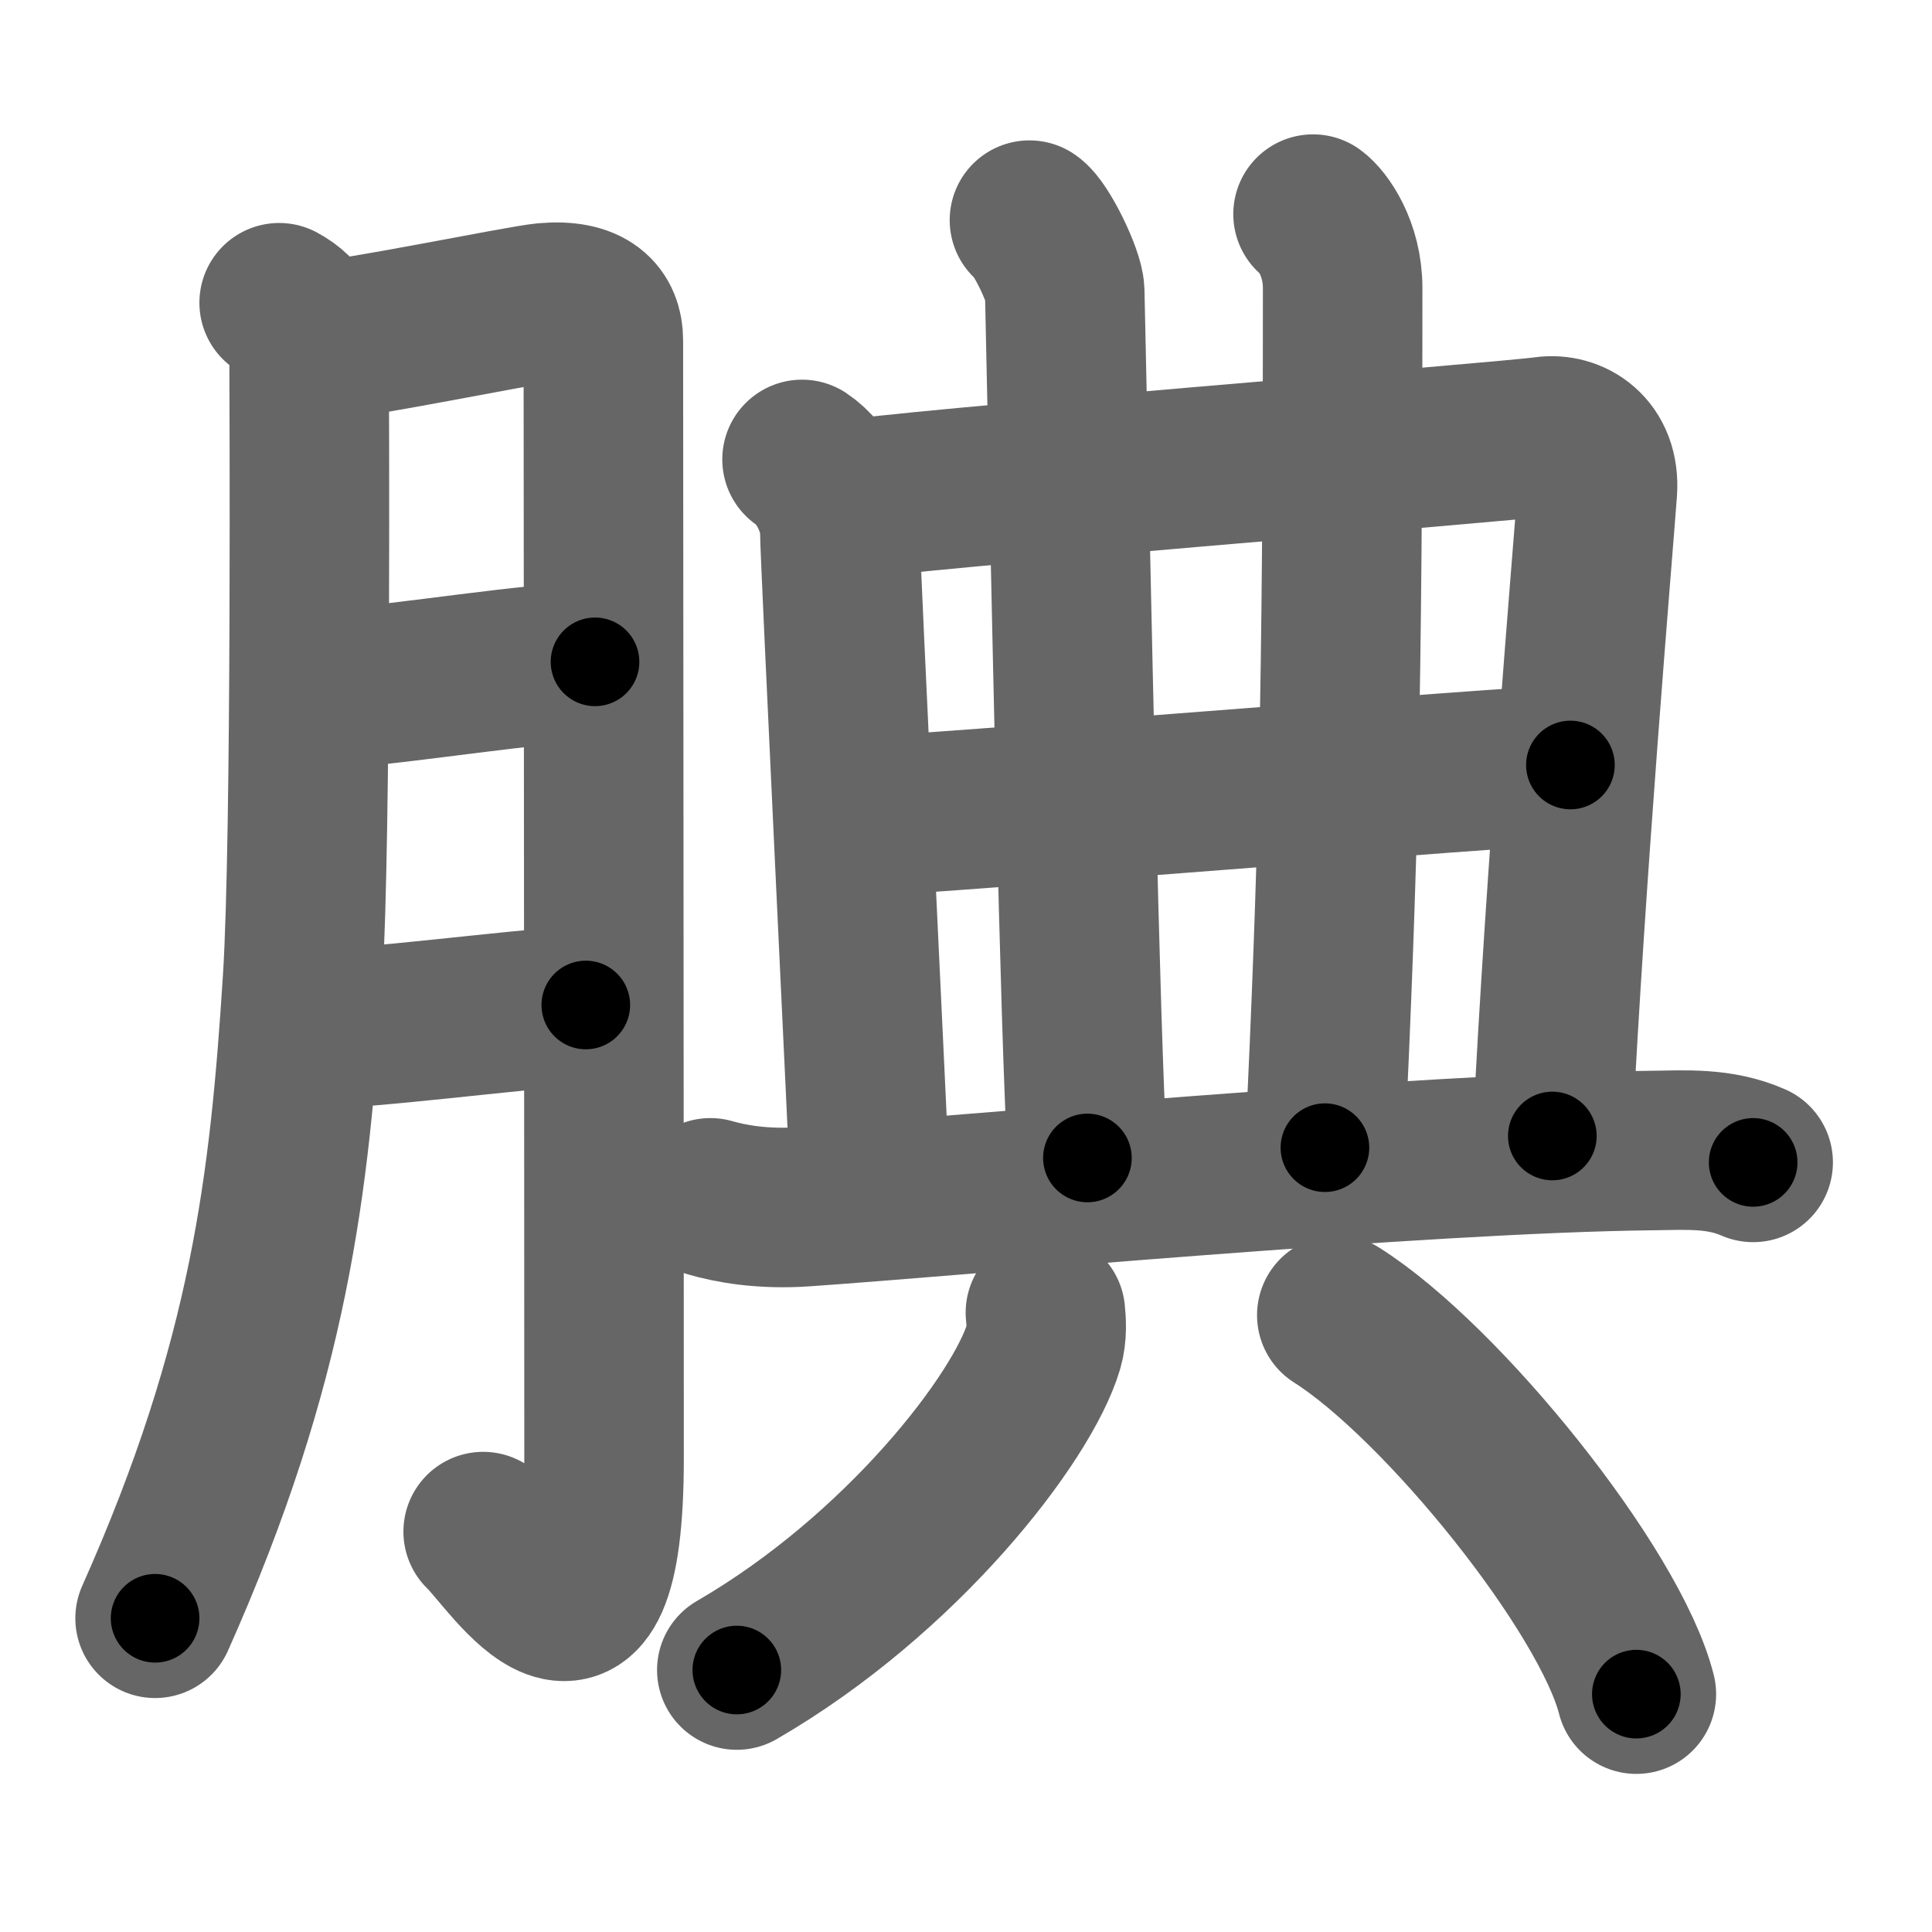 <svg xmlns="http://www.w3.org/2000/svg" width="109" height="109" viewBox="0 0 109 109" id="8146"><g fill="none" stroke="#666" stroke-width="9" stroke-linecap="round" stroke-linejoin="round"><g><g><path d="M15.75,17.08c1.25,0.67,1.69,1.67,1.69,3.31c0,0.97,0.14,26.88-0.37,34.89c-0.73,11.41-1.82,21.46-8.32,36.02" /><path d="M17.92,19.25c1.86-0.06,11.45-2.04,12.83-2.17c2.48-0.22,3.29,0.79,3.29,2.12c0,3.16,0.04,45.17,0.04,63.09c0,14.21-5.24,5.6-6.82,4.12" /><path d="M18.99,38.84c3.94-0.26,11.13-1.48,14.58-1.5" /><path d="M17.6,58.07c3.49-0.06,10.71-1.03,15.45-1.37" /></g><g><g><g><path d="M45.25,25.92c1.25,0.83,2.13,2.73,2.13,4.05c0,1.32,1.7,36.29,1.7,36.95" /><path d="M47.58,28.25c2.85-0.59,37.09-3.28,39.6-3.63c1.42-0.2,3.11,0.77,2.94,3.08c-0.26,3.54-1.8,21.5-2.54,36.39" /></g><g><g><g><path d="M58.08,12.42c0.64,0.41,1.97,3.16,1.99,4.01c0.4,18.24,0.84,41.23,1.28,48.9" /></g></g><path d="M74.08,12.08c0.53,0.38,1.67,1.92,1.67,4.17c0,23-0.26,32.55-1,48.5" /><g><g><path d="M48.68,46.05c2.4,0,37.2-2.89,39.92-2.89" /></g></g><path d="M40.08,67.58c1.11,0.32,2.92,0.67,5.33,0.5c8.56-0.59,34.72-3.03,47.83-3.17c1.85-0.02,3.75-0.17,5.67,0.67" /></g></g><g><g><path d="M58.98,74.06c0.05,0.47,0.1,1.23-0.1,1.91c-1.19,4.02-7.99,12.85-17.31,18.25" /></g><g><path d="M75.42,74.2c5.96,3.77,15.41,15.51,16.9,21.38" /></g></g></g></g></g><g fill="none" stroke="#000" stroke-width="5" stroke-linecap="round" stroke-linejoin="round"><path d="M15.75,17.08c1.25,0.67,1.69,1.67,1.69,3.31c0,0.97,0.14,26.88-0.37,34.89c-0.73,11.41-1.82,21.46-8.32,36.02" stroke-dasharray="76.05" stroke-dashoffset="76.05"><animate attributeName="stroke-dashoffset" values="76.05;76.05;0" dur="0.572s" fill="freeze" begin="0s;8146.click" /></path><path d="M17.92,19.25c1.86-0.06,11.45-2.04,12.83-2.17c2.48-0.22,3.29,0.79,3.29,2.12c0,3.16,0.04,45.17,0.04,63.09c0,14.21-5.24,5.6-6.82,4.12" stroke-dasharray="95.712" stroke-dashoffset="95.712"><animate attributeName="stroke-dashoffset" values="95.712" fill="freeze" begin="8146.click" /><animate attributeName="stroke-dashoffset" values="95.712;95.712;0" keyTimes="0;0.443;1" dur="1.292s" fill="freeze" begin="0s;8146.click" /></path><path d="M18.99,38.84c3.94-0.26,11.13-1.48,14.58-1.5" stroke-dasharray="14.663" stroke-dashoffset="14.663"><animate attributeName="stroke-dashoffset" values="14.663" fill="freeze" begin="8146.click" /><animate attributeName="stroke-dashoffset" values="14.663;14.663;0" keyTimes="0;0.898;1" dur="1.439s" fill="freeze" begin="0s;8146.click" /></path><path d="M17.6,58.07c3.49-0.06,10.71-1.03,15.45-1.37" stroke-dasharray="15.514" stroke-dashoffset="15.514"><animate attributeName="stroke-dashoffset" values="15.514" fill="freeze" begin="8146.click" /><animate attributeName="stroke-dashoffset" values="15.514;15.514;0" keyTimes="0;0.903;1" dur="1.594s" fill="freeze" begin="0s;8146.click" /></path><path d="M45.25,25.92c1.25,0.83,2.13,2.73,2.13,4.05c0,1.32,1.7,36.29,1.7,36.95" stroke-dasharray="41.72" stroke-dashoffset="41.72"><animate attributeName="stroke-dashoffset" values="41.72" fill="freeze" begin="8146.click" /><animate attributeName="stroke-dashoffset" values="41.72;41.72;0" keyTimes="0;0.793;1" dur="2.011s" fill="freeze" begin="0s;8146.click" /></path><path d="M47.58,28.25c2.85-0.59,37.09-3.28,39.6-3.63c1.42-0.2,3.11,0.77,2.94,3.08c-0.26,3.54-1.8,21.5-2.54,36.39" stroke-dasharray="81.198" stroke-dashoffset="81.198"><animate attributeName="stroke-dashoffset" values="81.198" fill="freeze" begin="8146.click" /><animate attributeName="stroke-dashoffset" values="81.198;81.198;0" keyTimes="0;0.767;1" dur="2.622s" fill="freeze" begin="0s;8146.click" /></path><path d="M58.08,12.42c0.64,0.41,1.97,3.16,1.99,4.01c0.4,18.24,0.84,41.23,1.28,48.9" stroke-dasharray="53.458" stroke-dashoffset="53.458"><animate attributeName="stroke-dashoffset" values="53.458" fill="freeze" begin="8146.click" /><animate attributeName="stroke-dashoffset" values="53.458;53.458;0" keyTimes="0;0.831;1" dur="3.157s" fill="freeze" begin="0s;8146.click" /></path><path d="M74.08,12.08c0.53,0.38,1.67,1.92,1.67,4.17c0,23-0.26,32.55-1,48.5" stroke-dasharray="53.141" stroke-dashoffset="53.141"><animate attributeName="stroke-dashoffset" values="53.141" fill="freeze" begin="8146.click" /><animate attributeName="stroke-dashoffset" values="53.141;53.141;0" keyTimes="0;0.856;1" dur="3.688s" fill="freeze" begin="0s;8146.click" /></path><path d="M48.68,46.05c2.4,0,37.2-2.89,39.92-2.89" stroke-dasharray="40.027" stroke-dashoffset="40.027"><animate attributeName="stroke-dashoffset" values="40.027" fill="freeze" begin="8146.click" /><animate attributeName="stroke-dashoffset" values="40.027;40.027;0" keyTimes="0;0.902;1" dur="4.088s" fill="freeze" begin="0s;8146.click" /></path><path d="M40.08,67.58c1.11,0.32,2.92,0.67,5.33,0.5c8.56-0.59,34.72-3.03,47.83-3.17c1.85-0.02,3.75-0.17,5.67,0.67" stroke-dasharray="59.084" stroke-dashoffset="59.084"><animate attributeName="stroke-dashoffset" values="59.084" fill="freeze" begin="8146.click" /><animate attributeName="stroke-dashoffset" values="59.084;59.084;0" keyTimes="0;0.874;1" dur="4.679s" fill="freeze" begin="0s;8146.click" /></path><path d="M58.98,74.06c0.05,0.47,0.1,1.23-0.1,1.91c-1.19,4.02-7.99,12.85-17.31,18.25" stroke-dasharray="27.489" stroke-dashoffset="27.489"><animate attributeName="stroke-dashoffset" values="27.489" fill="freeze" begin="8146.click" /><animate attributeName="stroke-dashoffset" values="27.489;27.489;0" keyTimes="0;0.944;1" dur="4.954s" fill="freeze" begin="0s;8146.click" /></path><path d="M75.42,74.2c5.96,3.77,15.41,15.51,16.9,21.38" stroke-dasharray="27.624" stroke-dashoffset="27.624"><animate attributeName="stroke-dashoffset" values="27.624" fill="freeze" begin="8146.click" /><animate attributeName="stroke-dashoffset" values="27.624;27.624;0" keyTimes="0;0.947;1" dur="5.23s" fill="freeze" begin="0s;8146.click" /></path></g></svg>